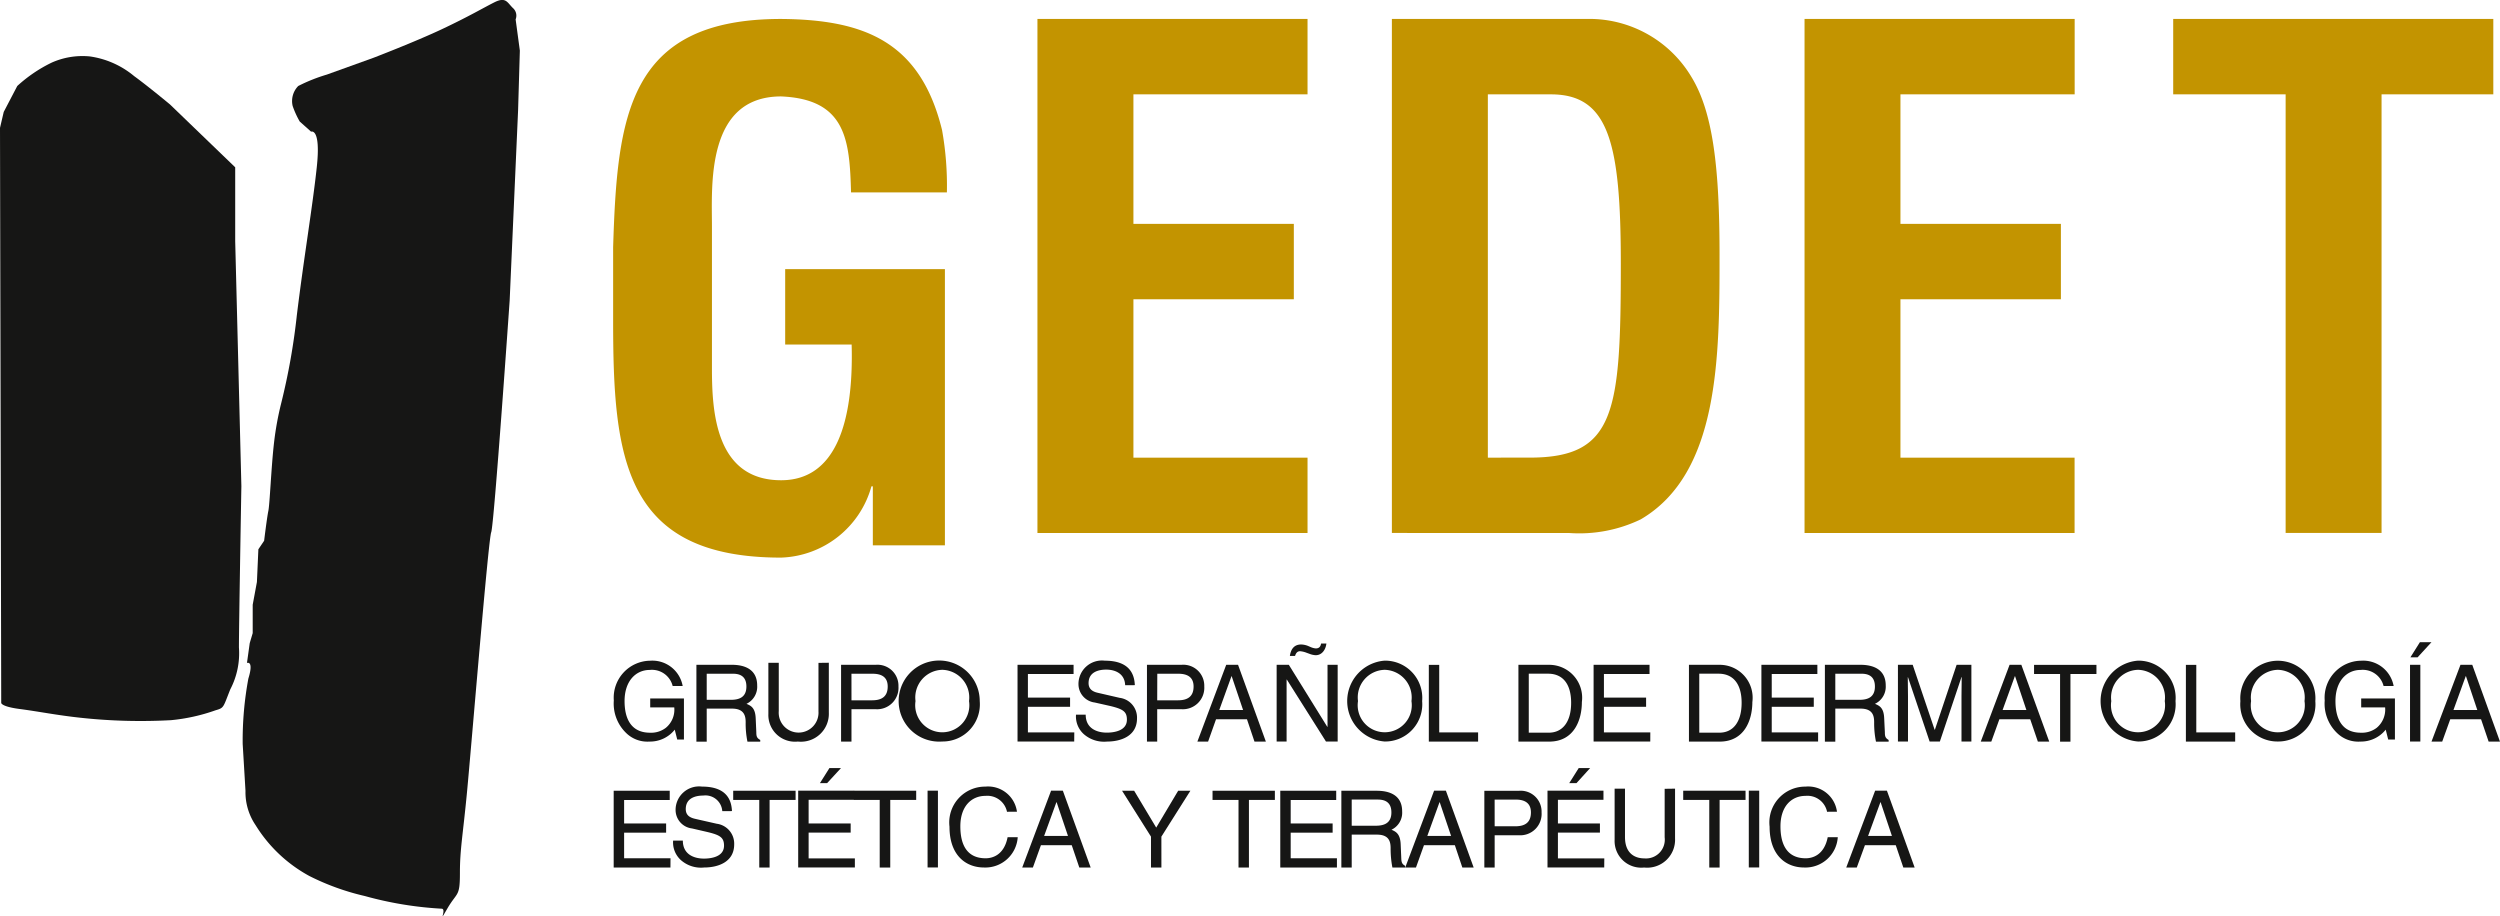 <svg xmlns="http://www.w3.org/2000/svg" xmlns:xlink="http://www.w3.org/1999/xlink" width="118.559" height="43.456" viewBox="0 0 118.559 43.456">
  <defs>
    <clipPath id="clip-path">
      <rect id="Rectángulo_1473" data-name="Rectángulo 1473" width="118.559" height="43.456" fill="none"/>
    </clipPath>
  </defs>
  <g id="Grupo_39" data-name="Grupo 39" transform="translate(0 0)">
    <g id="Grupo_6" data-name="Grupo 6" transform="translate(0 0)" clip-path="url(#clip-path)">
      <path id="Trazado_373" data-name="Trazado 373" d="M26.418,11.642C26.611,5.43,27.1.817,34.381.817c3.9.031,6.6,1.039,7.635,5.267a14.943,14.943,0,0,1,.23,2.957H37.7c-.066-2.471-.23-4.419-3.316-4.55-3.578,0-3.28,4.257-3.28,6.145v6.757c0,2.015.157,5.3,3.28,5.3,2.6,0,3.446-2.76,3.345-6.437H34.577V12.681h7.575v13.1H38.734v-2.8h-.066a4.609,4.609,0,0,1-4.287,3.381c-7.478,0-7.963-4.745-7.963-11.248Z" transform="translate(2.659 0.082)" fill="#c39400"/>
      <path id="Trazado_374" data-name="Trazado 374" d="M44.7,25.194V.816H57.509V4.393H49.252v6.143h7.607V14.11H49.252v7.511h8.257v3.573Z" transform="translate(4.499 0.082)" fill="#c39400"/>
      <path id="Trazado_375" data-name="Trazado 375" d="M59.972,25.193V.816h9.5a5.641,5.641,0,0,1,4.711,2.76C75.217,5.269,75.511,7.966,75.511,12c0,4.81,0,10.366-3.741,12.55a6.719,6.719,0,0,1-3.374.646Zm6.536-3.573c4.064,0,4.321-2.146,4.321-9.2,0-5.758-.583-8.027-3.314-8.027H64.523V21.621Z" transform="translate(6.036 0.082)" fill="#c39400"/>
      <path id="Trazado_376" data-name="Trazado 376" d="M77.752,25.194V.816H90.562V4.393H82.3v6.143h7.609V14.11H82.3v7.511h8.258v3.573Z" transform="translate(7.826 0.082)" fill="#c39400"/>
      <path id="Trazado_377" data-name="Trazado 377" d="M93.636.816h15.181V4.391h-5.3v20.8H98.968V4.391H93.636Z" transform="translate(9.425 0.082)" fill="#c39400"/>
      <path id="Trazado_378" data-name="Trazado 378" d="M28.173,30.259h1.6v1.948h-.318l-.118-.469a1.493,1.493,0,0,1-1.2.565,1.436,1.436,0,0,1-1.112-.414,1.936,1.936,0,0,1-.578-1.533,1.754,1.754,0,0,1,1.726-1.888,1.461,1.461,0,0,1,1.54,1.2h-.475a1.012,1.012,0,0,0-1.087-.762c-.657,0-1.194.521-1.194,1.477,0,.737.244,1.5,1.211,1.5a1.143,1.143,0,0,0,.746-.232,1.114,1.114,0,0,0,.4-.969H28.173Z" transform="translate(2.662 2.865)" fill="#161615"/>
      <path id="Trazado_379" data-name="Trazado 379" d="M30.495,32.288h-.489V28.644h1.682c.6,0,1.2.21,1.2.98a.9.9,0,0,1-.507.871c.206.09.415.179.437.687l.029.66c0,.2.029.277.186.367v.08h-.606a4.229,4.229,0,0,1-.085-.915c0-.3-.064-.652-.649-.652H30.495Zm0-1.983h1.139c.363,0,.743-.094.743-.63,0-.564-.412-.608-.656-.608H30.495Z" transform="translate(3.02 2.883)" fill="#161615"/>
      <path id="Trazado_380" data-name="Trazado 380" d="M35.974,28.556v2.362a1.323,1.323,0,0,1-1.467,1.375,1.264,1.264,0,0,1-1.4-1.306v-2.43H33.6v2.292a.944.944,0,1,0,1.883.013v-2.3Z" transform="translate(3.332 2.874)" fill="#161615"/>
      <path id="Trazado_381" data-name="Trazado 381" d="M36.732,32.287h-.493V28.645h1.64A.994.994,0,0,1,38.96,29.67a1.014,1.014,0,0,1-1.081,1.08H36.732Zm0-1.959h.977c.441,0,.741-.163.741-.654,0-.462-.31-.606-.719-.606h-1Z" transform="translate(3.648 2.883)" fill="#161615"/>
      <path id="Trazado_382" data-name="Trazado 382" d="M40.763,32.3a1.923,1.923,0,1,1,1.776-1.915A1.765,1.765,0,0,1,40.763,32.3m0-3.4a1.312,1.312,0,0,0-1.27,1.483,1.284,1.284,0,1,0,2.538,0A1.313,1.313,0,0,0,40.763,28.9" transform="translate(3.924 2.865)" fill="#161615"/>
      <path id="Trazado_383" data-name="Trazado 383" d="M46.53,32.284H43.842V28.645H46.5v.435H44.334V30.2h2v.437h-2V31.85h2.2Z" transform="translate(4.413 2.883)" fill="#161615"/>
      <path id="Trazado_384" data-name="Trazado 384" d="M48.692,29.629c-.021-.562-.488-.739-.9-.739-.311,0-.835.086-.835.641,0,.3.217.409.433.458l1.041.24a.942.942,0,0,1,.823.974c0,.862-.8,1.1-1.423,1.1a1.459,1.459,0,0,1-1.1-.352,1.128,1.128,0,0,1-.37-.923h.46c0,.659.54.851,1,.851.354,0,.954-.09.954-.614,0-.38-.177-.5-.776-.646l-.746-.168a.879.879,0,0,1-.775-.857,1.114,1.114,0,0,1,1.253-1.127c1.271,0,1.4.762,1.42,1.161Z" transform="translate(4.667 2.865)" fill="#161615"/>
      <path id="Trazado_385" data-name="Trazado 385" d="M49.905,32.287h-.486V28.645h1.636a.994.994,0,0,1,1.082,1.025,1.017,1.017,0,0,1-1.082,1.08H49.905Zm0-1.959h.984c.439,0,.741-.163.741-.654,0-.462-.317-.606-.721-.606h-1Z" transform="translate(4.974 2.883)" fill="#161615"/>
      <path id="Trazado_386" data-name="Trazado 386" d="M52.477,31.226,52.1,32.287h-.508l1.368-3.644h.56l1.32,3.644h-.54l-.357-1.061Zm1.283-.437-.542-1.606H53.21l-.58,1.606Z" transform="translate(5.192 2.883)" fill="#161615"/>
      <path id="Trazado_387" data-name="Trazado 387" d="M57.419,28.737H57.9v3.639h-.554L55.49,29.437h-.012v2.939h-.472V28.737h.578l1.822,2.938h.013Zm-.053-1.009c-.036.3-.217.553-.506.553a.9.9,0,0,1-.3-.067l-.131-.047a1.084,1.084,0,0,0-.31-.075c-.136,0-.2.094-.24.223h-.245c.043-.3.187-.542.532-.542a.929.929,0,0,1,.343.075l.111.048a.8.8,0,0,0,.239.064c.2,0,.236-.136.255-.232Z" transform="translate(5.537 2.791)" fill="#161615"/>
      <path id="Trazado_388" data-name="Trazado 388" d="M59.824,32.3a1.923,1.923,0,0,1,0-3.835,1.765,1.765,0,0,1,1.776,1.92A1.763,1.763,0,0,1,59.824,32.3m0-3.4a1.309,1.309,0,0,0-1.266,1.483,1.283,1.283,0,1,0,2.536,0,1.313,1.313,0,0,0-1.27-1.483" transform="translate(5.843 2.865)" fill="#161615"/>
      <path id="Trazado_389" data-name="Trazado 389" d="M62.056,31.851H63.9v.434H61.563V28.646h.493Z" transform="translate(6.197 2.883)" fill="#161615"/>
      <path id="Trazado_390" data-name="Trazado 390" d="M65.424,28.645H66.9a1.562,1.562,0,0,1,1.533,1.768c0,.82-.351,1.874-1.553,1.874H65.424Zm.491,3.218h.952c.642,0,1.057-.5,1.057-1.417s-.418-1.38-1.09-1.38h-.919Z" transform="translate(6.585 2.883)" fill="#161615"/>
      <path id="Trazado_391" data-name="Trazado 391" d="M71.351,32.284H68.663V28.645h2.653v.435H69.153V30.2h2v.437h-2V31.85h2.2Z" transform="translate(6.911 2.883)" fill="#161615"/>
      <path id="Trazado_392" data-name="Trazado 392" d="M72.771,28.645h1.476a1.561,1.561,0,0,1,1.531,1.768c0,.82-.356,1.874-1.553,1.874H72.771Zm.49,3.218h.956c.641,0,1.052-.5,1.052-1.417s-.419-1.38-1.092-1.38h-.917Z" transform="translate(7.325 2.883)" fill="#161615"/>
      <path id="Trazado_393" data-name="Trazado 393" d="M78.582,32.284H75.893V28.645h2.654v.435H76.383V30.2h1.994v.437H76.383V31.85h2.2Z" transform="translate(7.639 2.883)" fill="#161615"/>
      <path id="Trazado_394" data-name="Trazado 394" d="M79.123,32.288h-.494V28.644h1.685c.6,0,1.2.21,1.2.98a.9.9,0,0,1-.511.871c.208.09.419.179.438.687l.032.66c0,.2.027.277.179.367v.08h-.6a4.317,4.317,0,0,1-.087-.915c0-.3-.056-.652-.647-.652H79.123Zm0-1.983h1.138c.362,0,.74-.094.74-.63,0-.564-.411-.608-.654-.608H79.123Z" transform="translate(7.914 2.883)" fill="#161615"/>
      <path id="Trazado_395" data-name="Trazado 395" d="M84.79,32.284V30.135c0-.108.01-.57.01-.909h-.01l-1.026,3.058h-.485l-1.026-3.05h-.01c0,.331.01.794.01.9v2.148h-.477V28.645h.7l1.04,3.079h.012l1.031-3.079h.7v3.639Z" transform="translate(8.231 2.883)" fill="#161615"/>
      <path id="Trazado_396" data-name="Trazado 396" d="M86.228,31.226l-.383,1.061h-.5l1.367-3.644h.557l1.323,3.644h-.539l-.363-1.061Zm1.281-.437-.538-1.606h-.009l-.582,1.606Z" transform="translate(8.59 2.883)" fill="#161615"/>
      <path id="Trazado_397" data-name="Trazado 397" d="M87.641,28.646H90.6v.435H89.367v3.207h-.492V29.081H87.641Z" transform="translate(8.821 2.883)" fill="#161615"/>
      <path id="Trazado_398" data-name="Trazado 398" d="M92.285,32.3a1.923,1.923,0,0,1,0-3.835,1.765,1.765,0,0,1,1.776,1.92A1.763,1.763,0,0,1,92.285,32.3m0-3.4a1.312,1.312,0,0,0-1.27,1.483,1.283,1.283,0,1,0,2.536,0A1.31,1.31,0,0,0,92.285,28.9" transform="translate(9.11 2.865)" fill="#161615"/>
      <path id="Trazado_399" data-name="Trazado 399" d="M94.676,31.851H96.52v.434H94.183V28.646h.493Z" transform="translate(9.48 2.883)" fill="#161615"/>
      <path id="Trazado_400" data-name="Trazado 400" d="M98.307,32.3a1.763,1.763,0,0,1-1.776-1.915,1.782,1.782,0,1,1,3.554,0A1.764,1.764,0,0,1,98.307,32.3m0-3.4a1.311,1.311,0,0,0-1.268,1.483,1.282,1.282,0,1,0,2.533,0A1.31,1.31,0,0,0,98.307,28.9" transform="translate(9.716 2.865)" fill="#161615"/>
      <path id="Trazado_401" data-name="Trazado 401" d="M101.894,30.259h1.6v1.948h-.319l-.118-.469a1.5,1.5,0,0,1-1.2.565,1.437,1.437,0,0,1-1.116-.414,1.931,1.931,0,0,1-.577-1.533,1.752,1.752,0,0,1,1.729-1.888,1.468,1.468,0,0,1,1.54,1.2h-.477a1.018,1.018,0,0,0-1.091-.762c-.654,0-1.191.521-1.191,1.477,0,.737.242,1.5,1.207,1.5a1.153,1.153,0,0,0,.748-.232,1.125,1.125,0,0,0,.4-.969h-1.135Z" transform="translate(10.082 2.865)" fill="#161615"/>
      <path id="Trazado_402" data-name="Trazado 402" d="M104.329,32.381h-.489V28.742h.489Zm-.131-3.992h-.341l.451-.718h.548Z" transform="translate(10.452 2.785)" fill="#161615"/>
      <path id="Trazado_403" data-name="Trazado 403" d="M105.655,31.226l-.382,1.061h-.508l1.375-3.644h.558l1.315,3.644h-.538l-.36-1.061Zm1.283-.437-.538-1.606h-.011l-.583,1.606Z" transform="translate(10.545 2.883)" fill="#161615"/>
      <path id="Trazado_404" data-name="Trazado 404" d="M29.134,37.713H26.442V34.069H29.1v.44H26.937v1.114h1.992v.437H26.937v1.212h2.2Z" transform="translate(2.661 3.429)" fill="#161615"/>
      <path id="Trazado_405" data-name="Trazado 405" d="M31.334,35.057a.8.8,0,0,0-.9-.74c-.31,0-.832.086-.832.641,0,.307.217.409.431.46l1.039.236a.951.951,0,0,1,.827.975c0,.864-.8,1.1-1.426,1.1a1.436,1.436,0,0,1-1.1-.35,1.126,1.126,0,0,1-.37-.925h.461c0,.66.538.853,1,.853.358,0,.953-.091.953-.614,0-.379-.178-.5-.775-.644l-.743-.172a.882.882,0,0,1-.779-.859,1.114,1.114,0,0,1,1.251-1.126c1.275,0,1.4.761,1.423,1.162Z" transform="translate(2.919 3.411)" fill="#161615"/>
      <path id="Trazado_406" data-name="Trazado 406" d="M31.591,34.069H34.55v.437H33.317v3.207h-.49V34.506H31.591Z" transform="translate(3.18 3.429)" fill="#161615"/>
      <path id="Trazado_407" data-name="Trazado 407" d="M37.079,37.808H34.391V34.166h2.653V34.6H34.886V35.72H36.88v.434H34.886v1.222h2.193Zm-1.316-4h-.341l.451-.715h.548Z" transform="translate(3.462 3.331)" fill="#161615"/>
      <path id="Trazado_408" data-name="Trazado 408" d="M36.791,34.069h2.955v.437H38.516v3.207h-.5V34.506H36.791Z" transform="translate(3.703 3.429)" fill="#161615"/>
      <rect id="Rectángulo_1471" data-name="Rectángulo 1471" width="0.491" height="3.642" transform="translate(43.989 37.496)" fill="#161615"/>
      <path id="Trazado_409" data-name="Trazado 409" d="M43.637,35.086a.951.951,0,0,0-1.021-.754c-.657,0-1.191.485-1.191,1.445,0,.854.3,1.515,1.2,1.515.321,0,.876-.151,1.041-1h.48a1.539,1.539,0,0,1-1.6,1.437c-.823,0-1.636-.536-1.636-1.936a1.7,1.7,0,0,1,1.7-1.9,1.381,1.381,0,0,1,1.5,1.192Z" transform="translate(4.118 3.411)" fill="#161615"/>
      <path id="Trazado_410" data-name="Trazado 410" d="M44.932,36.652l-.382,1.061h-.506l1.369-3.644h.558l1.32,3.644h-.539l-.36-1.061Zm1.283-.437-.539-1.6h-.011l-.582,1.6Z" transform="translate(4.433 3.429)" fill="#161615"/>
      <path id="Trazado_411" data-name="Trazado 411" d="M50.212,37.713h-.494V36.247l-1.373-2.178h.573l1.048,1.75,1.042-1.75h.58l-1.377,2.178Z" transform="translate(4.866 3.429)" fill="#161615"/>
      <path id="Trazado_412" data-name="Trazado 412" d="M52.244,34.069H55.2v.437H53.97v3.207h-.494V34.506H52.244Z" transform="translate(5.259 3.429)" fill="#161615"/>
      <path id="Trazado_413" data-name="Trazado 413" d="M57.85,37.713H55.163V34.069h2.653v.44H55.657v1.114h1.989v.437H55.657v1.212H57.85Z" transform="translate(5.552 3.429)" fill="#161615"/>
      <path id="Trazado_414" data-name="Trazado 414" d="M58.286,37.713h-.491V34.072h1.683c.6,0,1.2.207,1.2.977a.894.894,0,0,1-.506.871c.2.089.413.181.436.686l.028.658c.008.2.03.28.185.368v.081h-.605a4.7,4.7,0,0,1-.085-.912c0-.3-.061-.649-.648-.649H58.286Zm0-1.983h1.138c.363,0,.744-.095.744-.63,0-.562-.412-.611-.655-.611H58.286Z" transform="translate(5.817 3.429)" fill="#161615"/>
      <path id="Trazado_415" data-name="Trazado 415" d="M61.436,36.652l-.38,1.061h-.509l1.369-3.644h.56l1.317,3.644h-.537L62.9,36.652Zm1.286-.437-.539-1.6h-.01l-.579,1.6Z" transform="translate(6.094 3.429)" fill="#161615"/>
      <path id="Trazado_416" data-name="Trazado 416" d="M64.445,37.712h-.489V34.074H65.59A.99.99,0,0,1,66.67,35.1a1.014,1.014,0,0,1-1.08,1.082H64.445Zm0-1.956h.983c.437,0,.737-.164.737-.657,0-.462-.314-.609-.721-.609h-1Z" transform="translate(6.437 3.429)" fill="#161615"/>
      <path id="Trazado_417" data-name="Trazado 417" d="M69.367,37.808h-2.69V34.166h2.654V34.6H67.171V35.72h1.992v.434H67.171v1.222h2.2Zm-1.316-4h-.343l.45-.715H68.7Z" transform="translate(6.711 3.331)" fill="#161615"/>
      <path id="Trazado_418" data-name="Trazado 418" d="M72.435,33.981v2.364a1.323,1.323,0,0,1-1.466,1.376,1.264,1.264,0,0,1-1.4-1.308V33.981h.492v2.295c0,.79.481,1.012.92,1.012a.891.891,0,0,0,.961-1v-2.3Z" transform="translate(7.002 3.42)" fill="#161615"/>
      <path id="Trazado_419" data-name="Trazado 419" d="M72.524,34.069h2.956v.437H74.25v3.207h-.49V34.506H72.524Z" transform="translate(7.3 3.429)" fill="#161615"/>
      <rect id="Rectángulo_1472" data-name="Rectángulo 1472" width="0.494" height="3.642" transform="translate(82.934 37.496)" fill="#161615"/>
      <path id="Trazado_420" data-name="Trazado 420" d="M78.971,35.086a.95.95,0,0,0-1.02-.754c-.659,0-1.19.485-1.19,1.445,0,.854.306,1.515,1.2,1.515.32,0,.874-.151,1.041-1h.477a1.537,1.537,0,0,1-1.6,1.437c-.818,0-1.633-.536-1.633-1.936a1.7,1.7,0,0,1,1.7-1.9,1.375,1.375,0,0,1,1.495,1.192Z" transform="translate(7.675 3.411)" fill="#161615"/>
      <path id="Trazado_421" data-name="Trazado 421" d="M80.435,36.652l-.387,1.061h-.5l1.37-3.644h.56l1.315,3.644h-.537l-.36-1.061Zm1.28-.437-.536-1.6h-.011l-.584,1.6Z" transform="translate(8.007 3.429)" fill="#161615"/>
      <path id="Trazado_422" data-name="Trazado 422" d="M13.7,6.244s.471-.2.27,1.681-.605,4.246-.944,7.009a30.988,30.988,0,0,1-.741,4.178A14.458,14.458,0,0,0,11.942,21c-.132,1.142-.2,2.9-.269,3.23s-.2,1.415-.2,1.415l-.273.405-.069,1.55-.2,1.08v1.345l-.141.475-.131.94s.338-.138.066.742a16.049,16.049,0,0,0-.269,3.1l.133,2.224a2.776,2.776,0,0,0,.474,1.618,6.814,6.814,0,0,0,2.559,2.421,11.588,11.588,0,0,0,2.627.948,17.048,17.048,0,0,0,3.638.6c.271,0-.2.81.271,0s.6-.539.6-1.683.136-1.751.336-3.843,1.012-11.989,1.148-12.326.875-10.985.875-10.985l.4-9.029L23.6,2.4l-.2-1.481a.48.48,0,0,0-.134-.543c-.27-.266-.333-.537-.874-.266s-1.215.675-2.494,1.277-3.235,1.352-3.235,1.352l-2.221.8a8.018,8.018,0,0,0-1.351.539,1.019,1.019,0,0,0-.266.945,4.227,4.227,0,0,0,.337.741Z" transform="translate(1.053 0)" fill="#161615" fill-rule="evenodd"/>
      <path id="Trazado_423" data-name="Trazado 423" d="M0,5.819.058,33.091s0,.174.875.288,1.752.293,2.865.413a26.389,26.389,0,0,0,4.316.117,8.754,8.754,0,0,0,2.106-.468c.408-.118.353-.118.7-.991a3.7,3.7,0,0,0,.411-1.99c0-1.052.116-7.65.116-7.65l-.293-11.62v-3.5L8.061,4.709s-1.054-.875-1.7-1.344a4.192,4.192,0,0,0-2.1-.933,3.578,3.578,0,0,0-1.811.294A6.8,6.8,0,0,0,.819,3.834L.177,5.064Z" transform="translate(0 0.244)" fill="#161615"/>
    </g>
  </g>
</svg>
